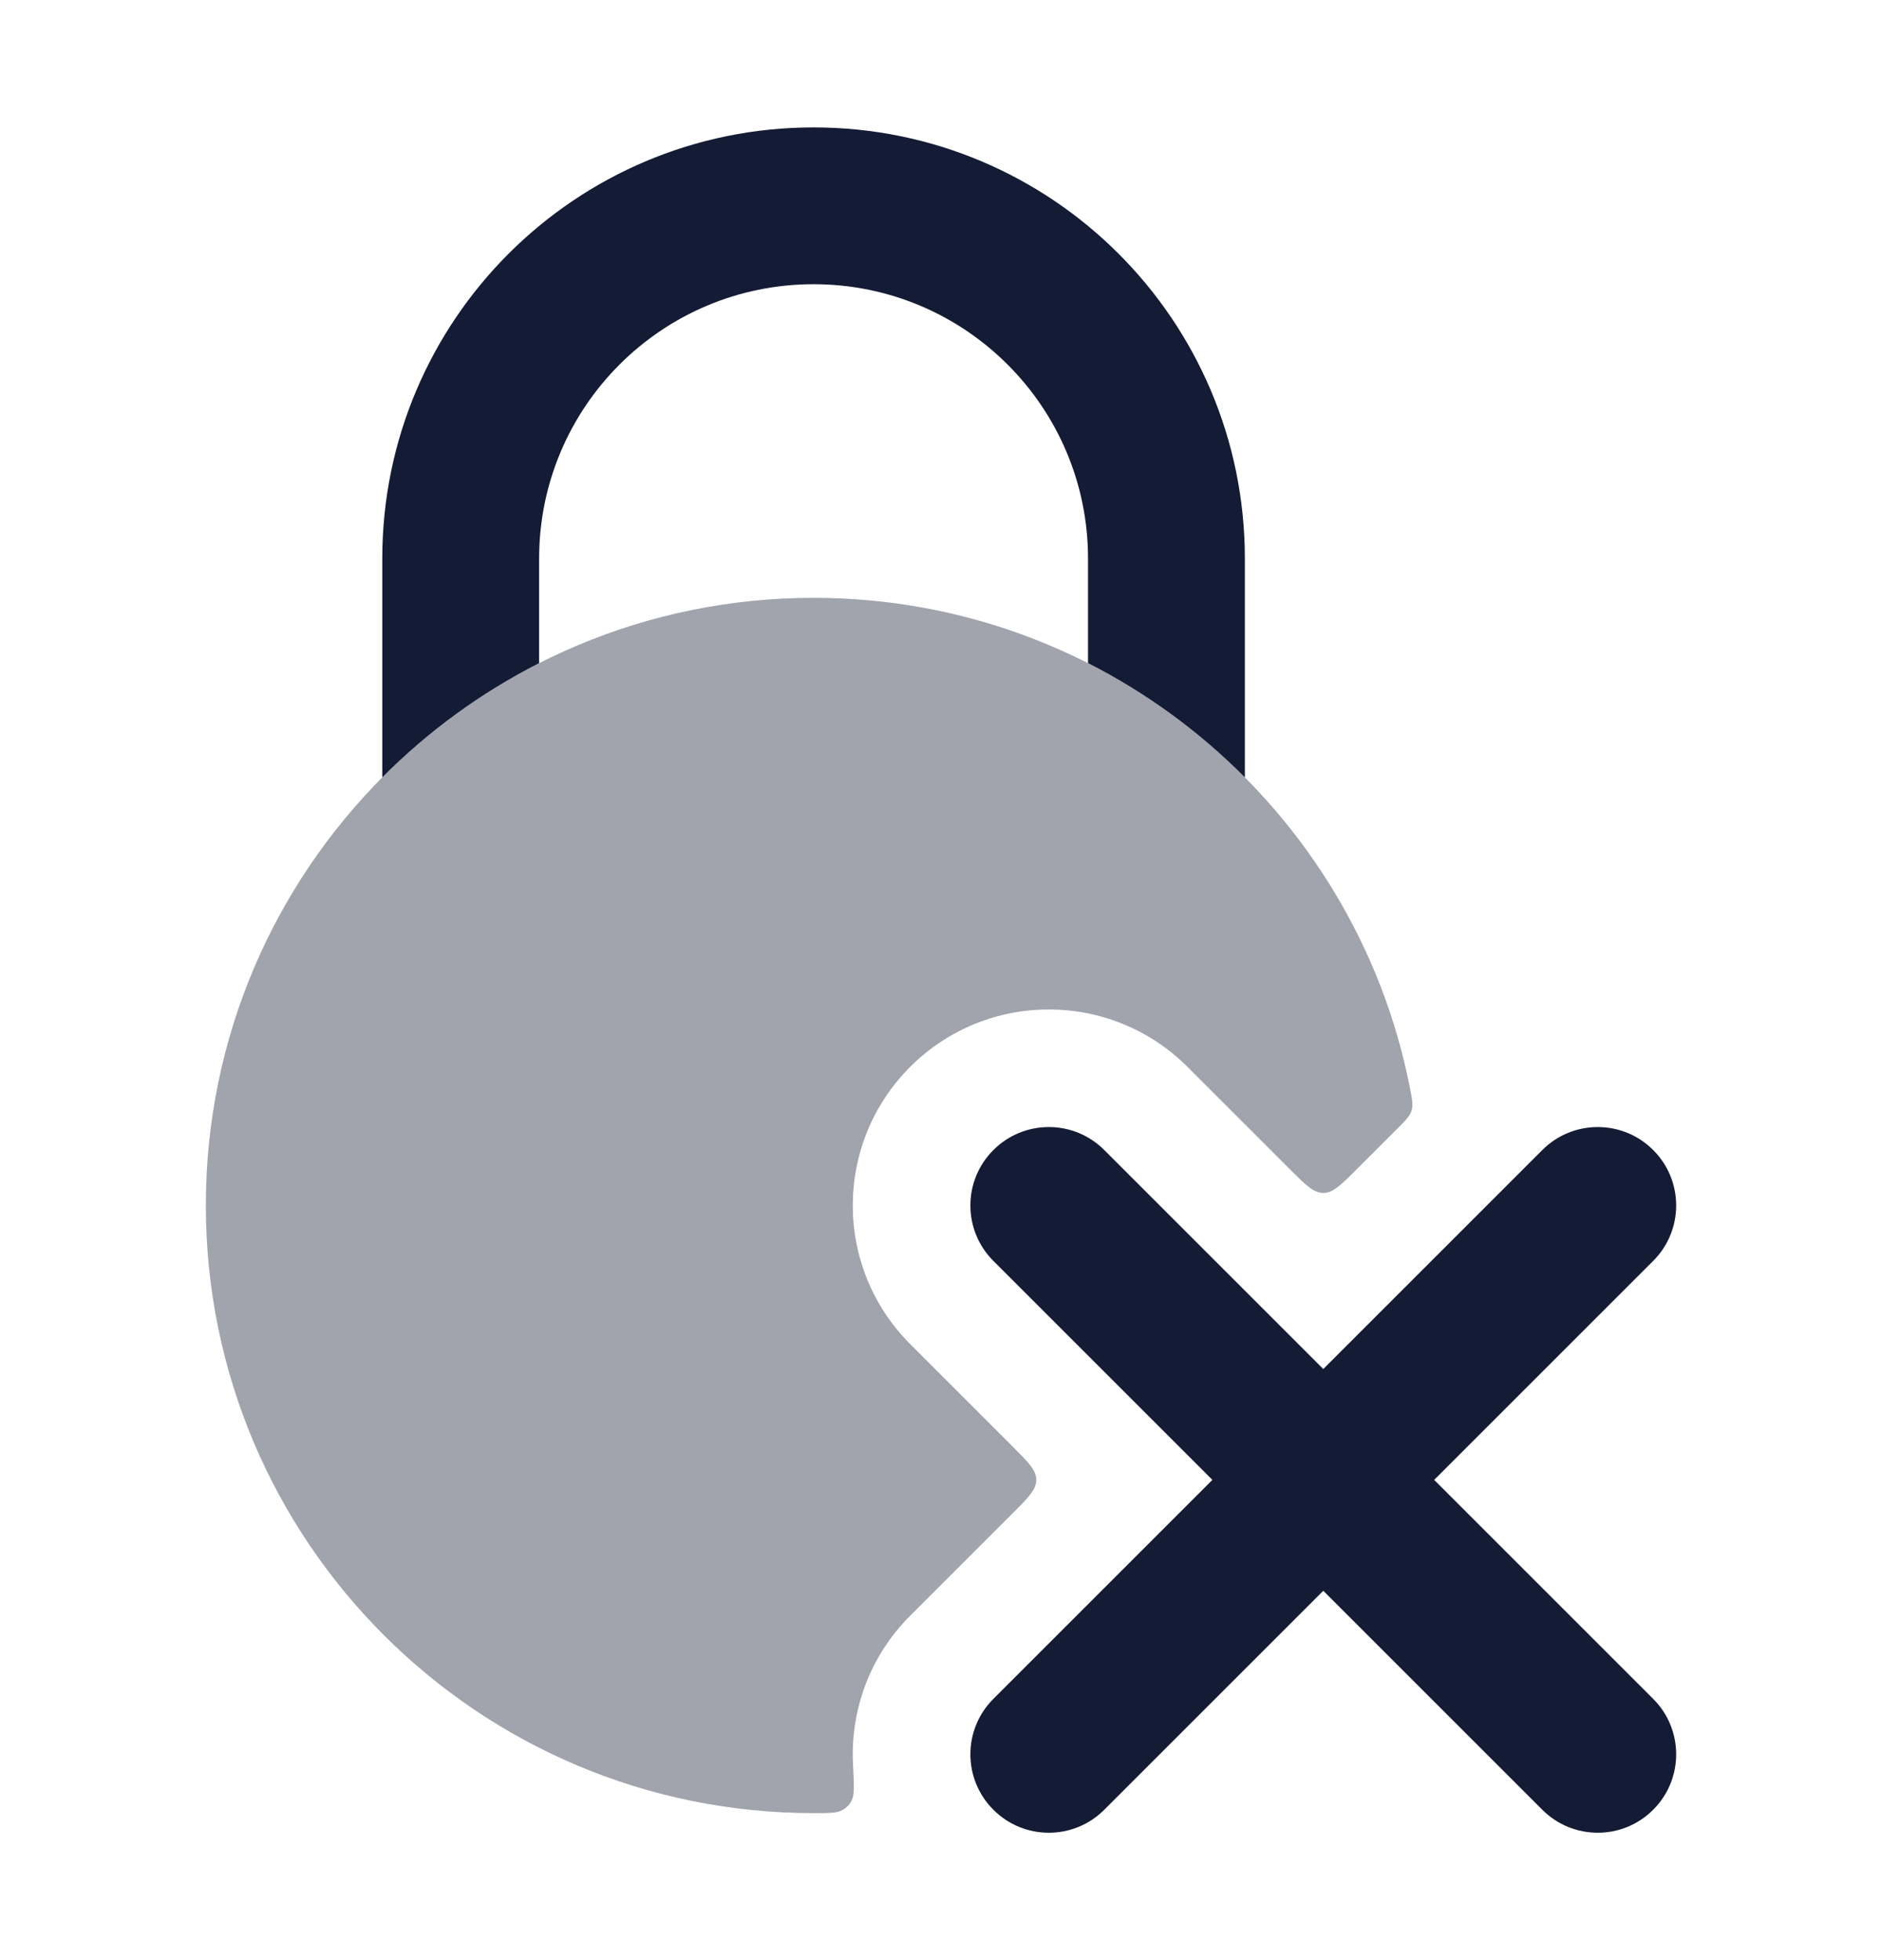 <svg width="24" height="25" viewBox="0 0 24 25" fill="none" xmlns="http://www.w3.org/2000/svg">
<path fill-rule="evenodd" clip-rule="evenodd" d="M12.668 14.668C13.058 14.277 13.692 14.277 14.082 14.668L16.875 17.461L19.668 14.668C20.058 14.277 20.692 14.277 21.082 14.668C21.473 15.058 21.473 15.692 21.082 16.082L18.289 18.875L21.082 21.668C21.473 22.058 21.473 22.692 21.082 23.082C20.692 23.473 20.058 23.473 19.668 23.082L16.875 20.289L14.082 23.082C13.692 23.473 13.058 23.473 12.668 23.082C12.277 22.692 12.277 22.058 12.668 21.668L15.461 18.875L12.668 16.082C12.277 15.692 12.277 15.058 12.668 14.668Z" fill="#141B34"/>
<path opacity="0.4" d="M10.375 7.625C6.095 7.625 2.625 11.095 2.625 15.375C2.625 19.655 6.095 23.125 10.375 23.125C10.573 23.125 10.673 23.125 10.741 23.087C10.799 23.054 10.834 23.018 10.863 22.958C10.898 22.888 10.891 22.76 10.878 22.504C10.843 21.822 11.086 21.128 11.607 20.607L12.915 19.299C13.115 19.099 13.215 18.999 13.215 18.875C13.215 18.751 13.115 18.651 12.915 18.451L11.607 17.143C10.631 16.166 10.631 14.584 11.607 13.607C12.584 12.631 14.166 12.631 15.143 13.607L16.451 14.915C16.651 15.115 16.751 15.215 16.875 15.215C16.999 15.215 17.099 15.115 17.299 14.915L17.818 14.396C17.925 14.289 17.979 14.236 18.001 14.164C18.022 14.092 18.009 14.022 17.981 13.881C17.285 10.316 14.144 7.625 10.375 7.625Z" fill="#141B34"/>
<path d="M10.375 1.625C7.337 1.625 4.875 4.087 4.875 7.125V9.915C5.457 9.329 6.131 8.836 6.875 8.458V7.125C6.875 5.192 8.442 3.625 10.375 3.625C12.308 3.625 13.875 5.192 13.875 7.125V8.458C14.619 8.836 15.293 9.329 15.875 9.915V7.125C15.875 4.087 13.413 1.625 10.375 1.625Z" fill="#141B34"/>
</svg>
